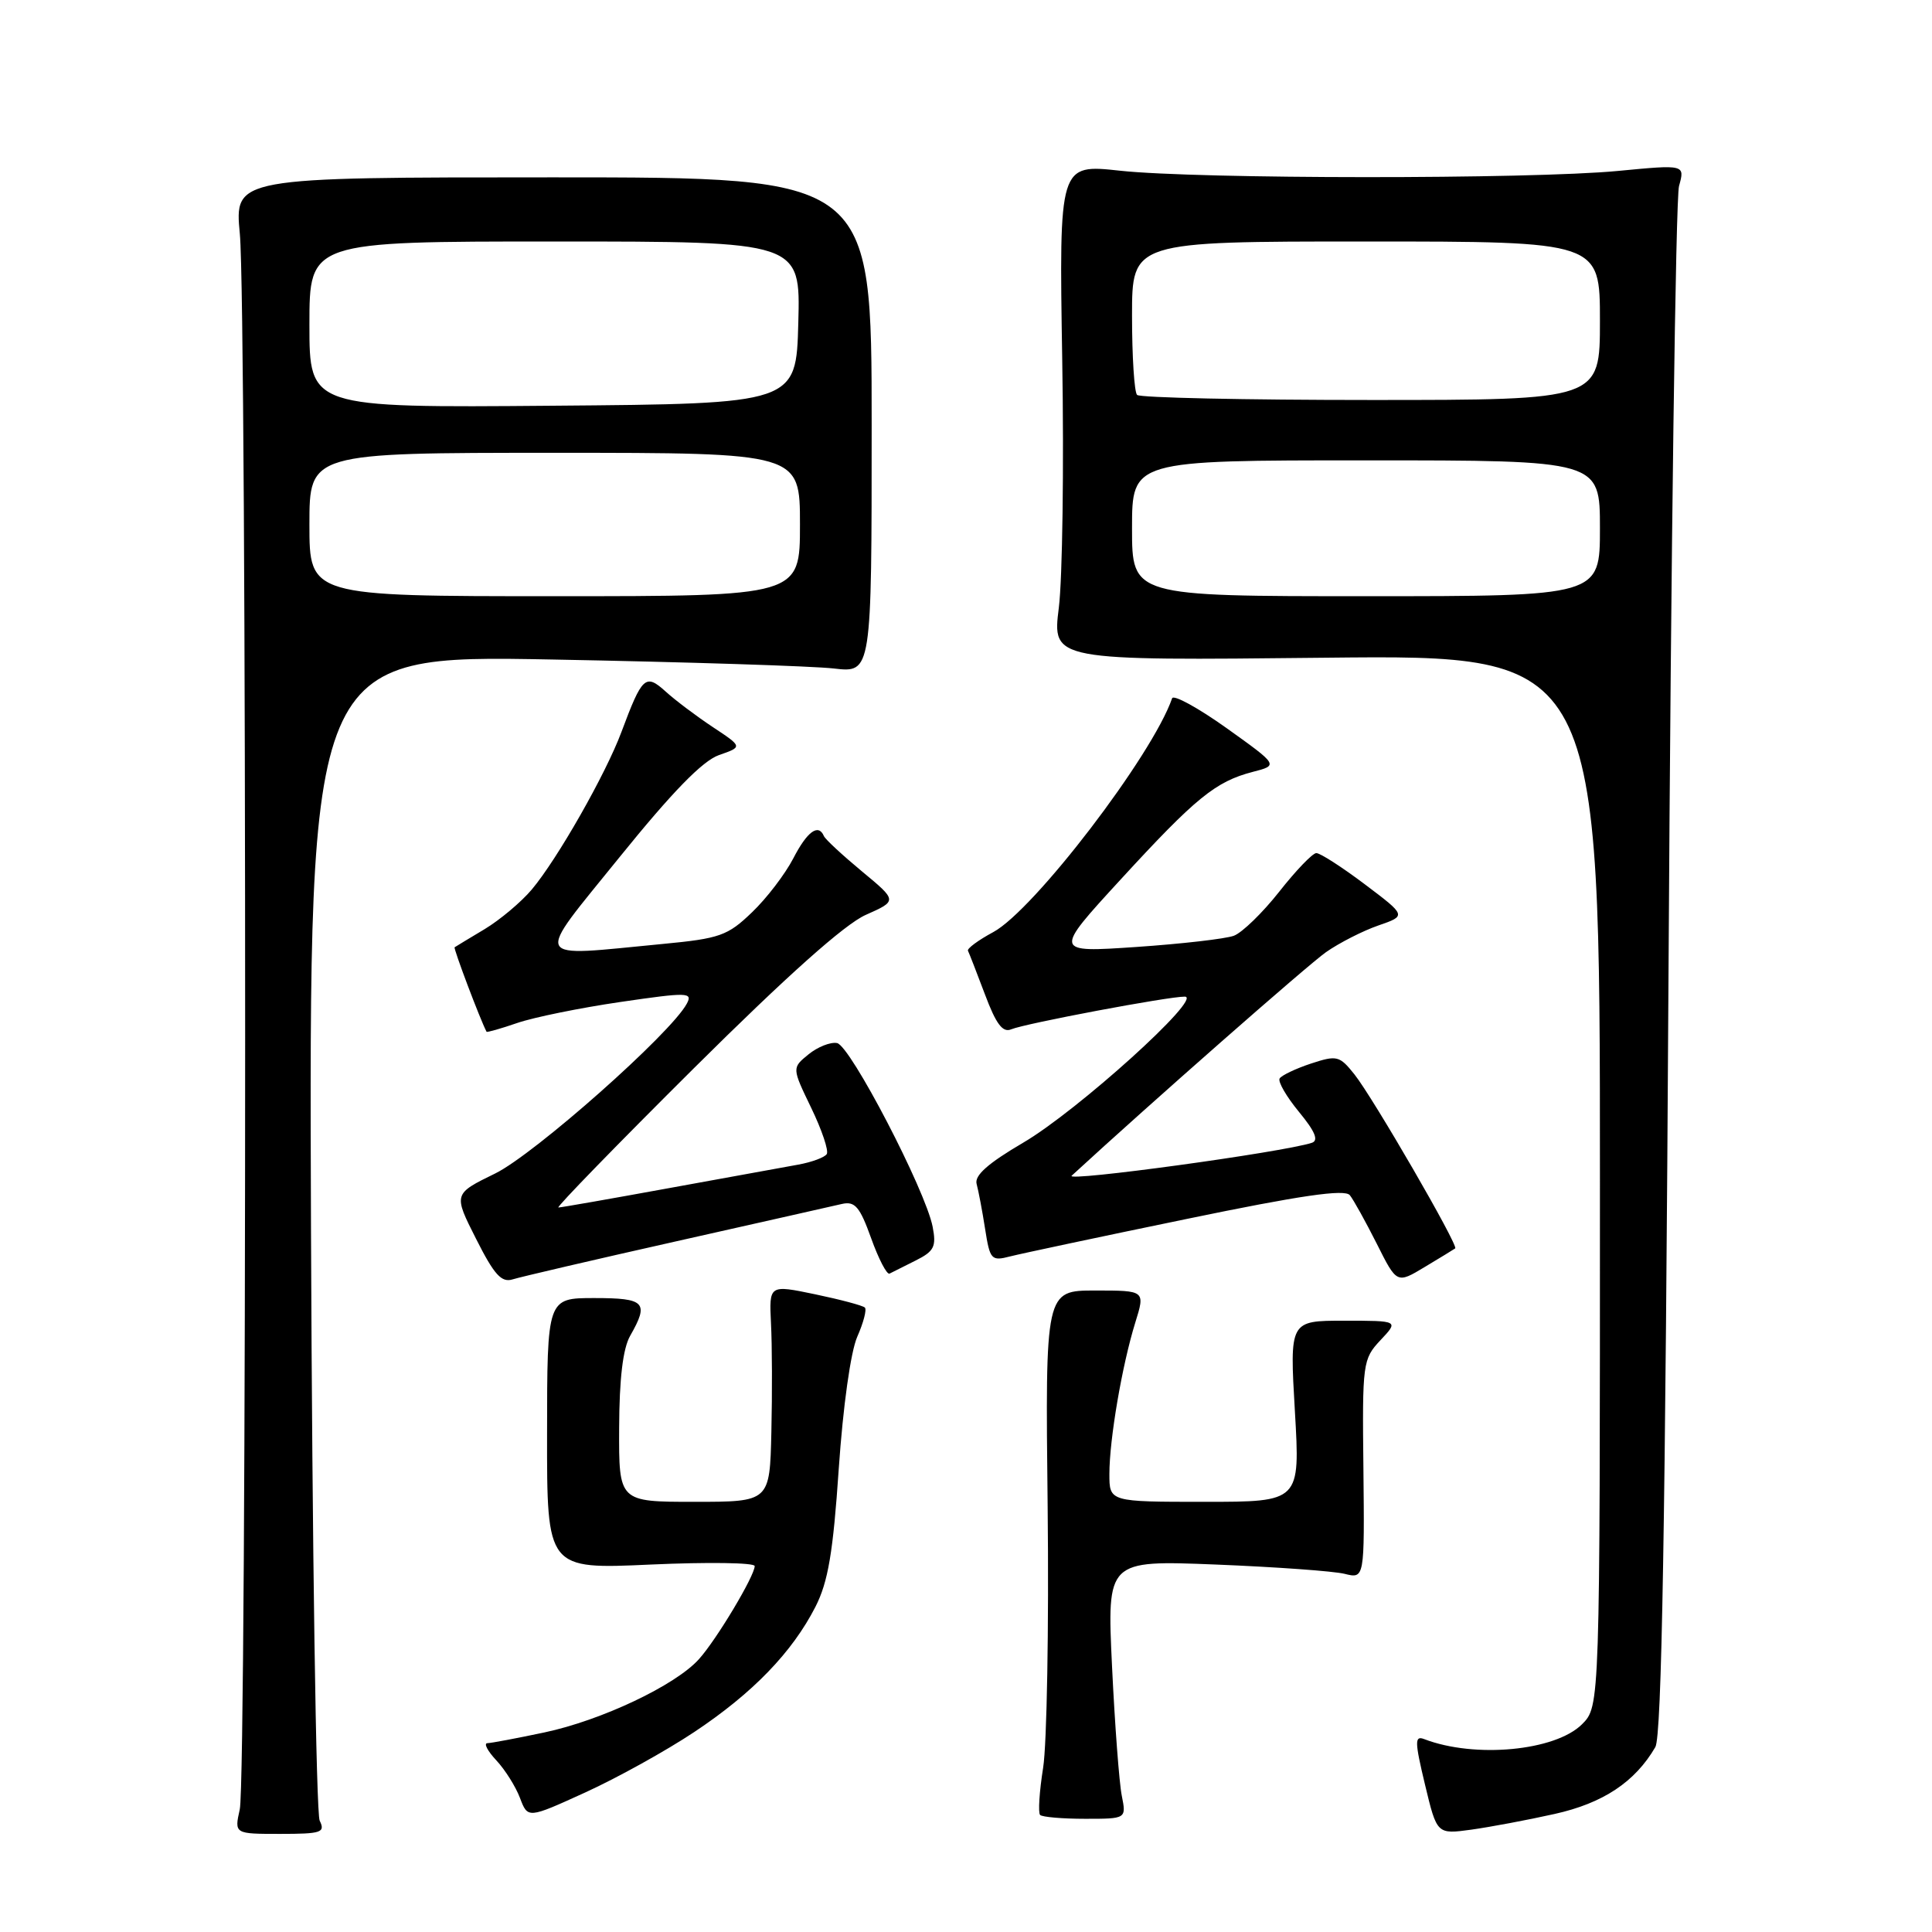 <?xml version="1.0" encoding="UTF-8" standalone="no"?>
<!DOCTYPE svg PUBLIC "-//W3C//DTD SVG 1.1//EN" "http://www.w3.org/Graphics/SVG/1.1/DTD/svg11.dtd" >
<svg xmlns="http://www.w3.org/2000/svg" xmlns:xlink="http://www.w3.org/1999/xlink" version="1.1" viewBox="0 0 256 256">
 <g >
 <path fill="currentColor"
d=" M 42.36 241.25 C 41.89 240.29 41.37 205.14 41.21 163.14 C 40.93 86.78 40.93 86.78 73.21 87.39 C 90.97 87.72 107.75 88.26 110.50 88.58 C 115.50 89.16 115.50 89.16 115.50 56.33 C 115.50 23.50 115.50 23.50 73.28 23.50 C 31.07 23.50 31.07 23.50 31.78 31.00 C 32.72 40.85 32.72 235.53 31.77 239.75 C 31.05 243.00 31.05 243.00 37.13 243.00 C 42.58 243.00 43.13 242.82 42.36 241.25 Z  M 205.99 240.36 C 212.42 238.93 216.64 236.13 219.34 231.50 C 220.19 230.03 220.66 202.56 221.09 128.50 C 221.41 72.95 222.04 26.22 222.48 24.65 C 223.27 21.80 223.27 21.80 214.39 22.65 C 202.75 23.76 158.74 23.74 148.41 22.62 C 140.33 21.74 140.33 21.74 140.75 47.62 C 140.99 61.85 140.78 76.66 140.30 80.52 C 139.42 87.54 139.42 87.54 175.71 87.15 C 212.00 86.77 212.00 86.77 212.00 156.43 C 212.00 226.09 212.00 226.09 209.63 228.47 C 206.08 232.01 195.43 233.02 188.71 230.44 C 187.44 229.95 187.45 230.76 188.82 236.47 C 190.40 243.06 190.40 243.06 194.95 242.44 C 197.45 242.09 202.42 241.16 205.99 240.36 Z  M 91.98 229.51 C 99.73 224.36 104.96 218.95 108.05 212.91 C 109.73 209.61 110.39 205.72 111.14 194.61 C 111.71 186.32 112.72 179.11 113.59 177.13 C 114.41 175.27 114.87 173.53 114.60 173.26 C 114.33 172.99 111.36 172.20 108.01 171.50 C 101.91 170.23 101.91 170.23 102.16 175.36 C 102.31 178.19 102.33 184.66 102.21 189.75 C 102.00 199.00 102.00 199.00 92.00 199.00 C 82.00 199.00 82.00 199.00 82.04 189.25 C 82.06 182.69 82.54 178.68 83.50 177.00 C 86.03 172.57 85.49 172.00 78.75 172.00 C 72.50 172.00 72.50 172.00 72.49 189.97 C 72.47 207.94 72.47 207.94 86.24 207.31 C 93.81 206.97 100.00 207.06 100.00 207.51 C 100.00 208.81 94.94 217.27 92.61 219.85 C 89.51 223.31 79.69 227.96 72.12 229.56 C 68.48 230.33 65.08 230.97 64.58 230.98 C 64.07 230.99 64.60 232.01 65.76 233.25 C 66.92 234.49 68.33 236.73 68.90 238.24 C 69.94 240.98 69.94 240.98 77.57 237.50 C 81.76 235.59 88.24 232.00 91.98 229.51 Z  M 148.64 237.93 C 148.30 236.24 147.72 228.53 147.35 220.80 C 146.68 206.74 146.68 206.74 161.09 207.31 C 169.02 207.63 176.70 208.18 178.16 208.54 C 180.81 209.20 180.81 209.20 180.66 194.68 C 180.50 180.59 180.57 180.09 182.92 177.58 C 185.35 175.00 185.35 175.00 178.11 175.00 C 170.88 175.00 170.88 175.00 171.58 187.00 C 172.28 199.00 172.28 199.00 159.64 199.00 C 147.00 199.00 147.00 199.00 147.00 195.31 C 147.00 190.73 148.68 180.89 150.43 175.25 C 151.75 171.00 151.75 171.00 145.13 171.00 C 138.50 171.00 138.50 171.00 138.82 199.75 C 138.99 215.56 138.72 231.08 138.22 234.24 C 137.72 237.39 137.54 240.20 137.82 240.49 C 138.10 240.77 140.79 241.00 143.79 241.00 C 149.25 241.00 149.25 241.00 148.64 237.93 Z  M 89.65 164.47 C 100.57 162.02 110.43 159.79 111.56 159.53 C 113.28 159.14 113.93 159.89 115.43 164.07 C 116.42 166.83 117.52 168.94 117.87 168.76 C 118.21 168.58 119.78 167.80 121.34 167.02 C 123.78 165.80 124.09 165.18 123.58 162.55 C 122.63 157.69 112.67 138.53 110.91 138.21 C 110.04 138.05 108.34 138.72 107.13 139.71 C 104.93 141.50 104.93 141.50 107.49 146.80 C 108.90 149.72 109.83 152.47 109.55 152.92 C 109.27 153.36 107.58 153.99 105.77 154.32 C 103.97 154.64 96.22 156.05 88.55 157.45 C 80.88 158.85 74.33 160.00 73.99 160.00 C 73.66 160.00 81.73 151.70 91.94 141.55 C 104.26 129.31 111.92 122.47 114.71 121.23 C 118.92 119.36 118.92 119.36 114.21 115.46 C 111.62 113.31 109.35 111.21 109.17 110.78 C 108.44 109.08 106.95 110.18 105.11 113.75 C 104.04 115.81 101.59 119.03 99.64 120.89 C 96.42 123.99 95.38 124.36 87.80 125.08 C 70.20 126.76 70.67 127.72 82.10 113.57 C 89.10 104.91 93.09 100.82 95.27 100.05 C 98.41 98.96 98.41 98.96 94.45 96.34 C 92.28 94.90 89.46 92.78 88.20 91.63 C 85.53 89.22 85.10 89.61 82.34 97.00 C 80.25 102.60 73.85 113.84 70.46 117.87 C 69.06 119.53 66.25 121.89 64.21 123.12 C 62.17 124.34 60.38 125.42 60.24 125.52 C 60.05 125.64 63.63 135.12 64.47 136.71 C 64.53 136.82 66.36 136.30 68.54 135.55 C 70.72 134.80 76.86 133.55 82.19 132.77 C 91.15 131.46 91.82 131.48 91.00 133.00 C 88.90 136.93 70.82 152.94 65.62 155.49 C 60.07 158.20 60.07 158.20 63.08 164.15 C 65.49 168.93 66.45 169.99 67.94 169.52 C 68.96 169.20 78.73 166.92 89.65 164.47 Z  M 192.82 165.42 C 193.30 165.08 181.92 145.43 179.47 142.36 C 177.49 139.88 177.15 139.80 173.70 140.93 C 171.68 141.60 169.82 142.49 169.56 142.90 C 169.30 143.32 170.46 145.31 172.12 147.33 C 174.26 149.92 174.76 151.13 173.82 151.43 C 169.95 152.69 141.08 156.64 142.00 155.79 C 152.41 146.21 173.34 127.82 175.71 126.16 C 177.47 124.93 180.59 123.34 182.64 122.63 C 186.37 121.34 186.37 121.34 180.84 117.17 C 177.80 114.88 174.91 113.02 174.41 113.04 C 173.91 113.06 171.70 115.36 169.50 118.16 C 167.30 120.95 164.60 123.57 163.50 123.99 C 162.40 124.40 156.57 125.07 150.55 125.48 C 139.60 126.22 139.60 126.22 148.48 116.55 C 158.43 105.71 161.07 103.56 165.99 102.28 C 169.41 101.40 169.41 101.40 162.53 96.48 C 158.74 93.78 155.49 92.00 155.31 92.53 C 152.69 100.11 137.00 120.61 131.61 123.51 C 129.62 124.58 128.11 125.70 128.26 125.98 C 128.41 126.27 129.42 128.87 130.51 131.76 C 131.98 135.69 132.86 136.87 133.99 136.39 C 135.85 135.61 154.93 132.02 157.00 132.06 C 159.47 132.11 142.73 147.23 135.58 151.41 C 130.91 154.15 129.09 155.76 129.41 156.89 C 129.65 157.78 130.16 160.45 130.53 162.83 C 131.17 166.92 131.35 167.13 133.85 166.48 C 135.31 166.11 145.83 163.87 157.23 161.52 C 172.34 158.39 178.20 157.54 178.86 158.37 C 179.36 158.99 180.96 161.89 182.43 164.80 C 185.09 170.11 185.09 170.11 188.79 167.88 C 190.83 166.66 192.64 165.55 192.82 165.42 Z  M 41.00 69.50 C 41.00 60.00 41.00 60.00 73.50 60.00 C 106.00 60.00 106.00 60.00 106.00 69.50 C 106.00 79.00 106.00 79.00 73.50 79.00 C 41.00 79.00 41.00 79.00 41.00 69.50 Z  M 41.00 43.01 C 41.00 32.00 41.00 32.00 73.53 32.00 C 106.07 32.00 106.07 32.00 105.78 42.75 C 105.50 53.50 105.50 53.50 73.25 53.76 C 41.00 54.03 41.00 54.03 41.00 43.01 Z  M 150.00 70.00 C 150.00 61.00 150.00 61.00 181.00 61.00 C 212.00 61.00 212.00 61.00 212.00 70.00 C 212.00 79.00 212.00 79.00 181.00 79.00 C 150.00 79.00 150.00 79.00 150.00 70.00 Z  M 150.67 52.33 C 150.30 51.97 150.00 47.24 150.00 41.83 C 150.00 32.00 150.00 32.00 181.00 32.00 C 212.00 32.00 212.00 32.00 212.00 42.50 C 212.00 53.00 212.00 53.00 181.67 53.00 C 164.98 53.00 151.03 52.70 150.67 52.33 Z "/>
</g>
</svg>